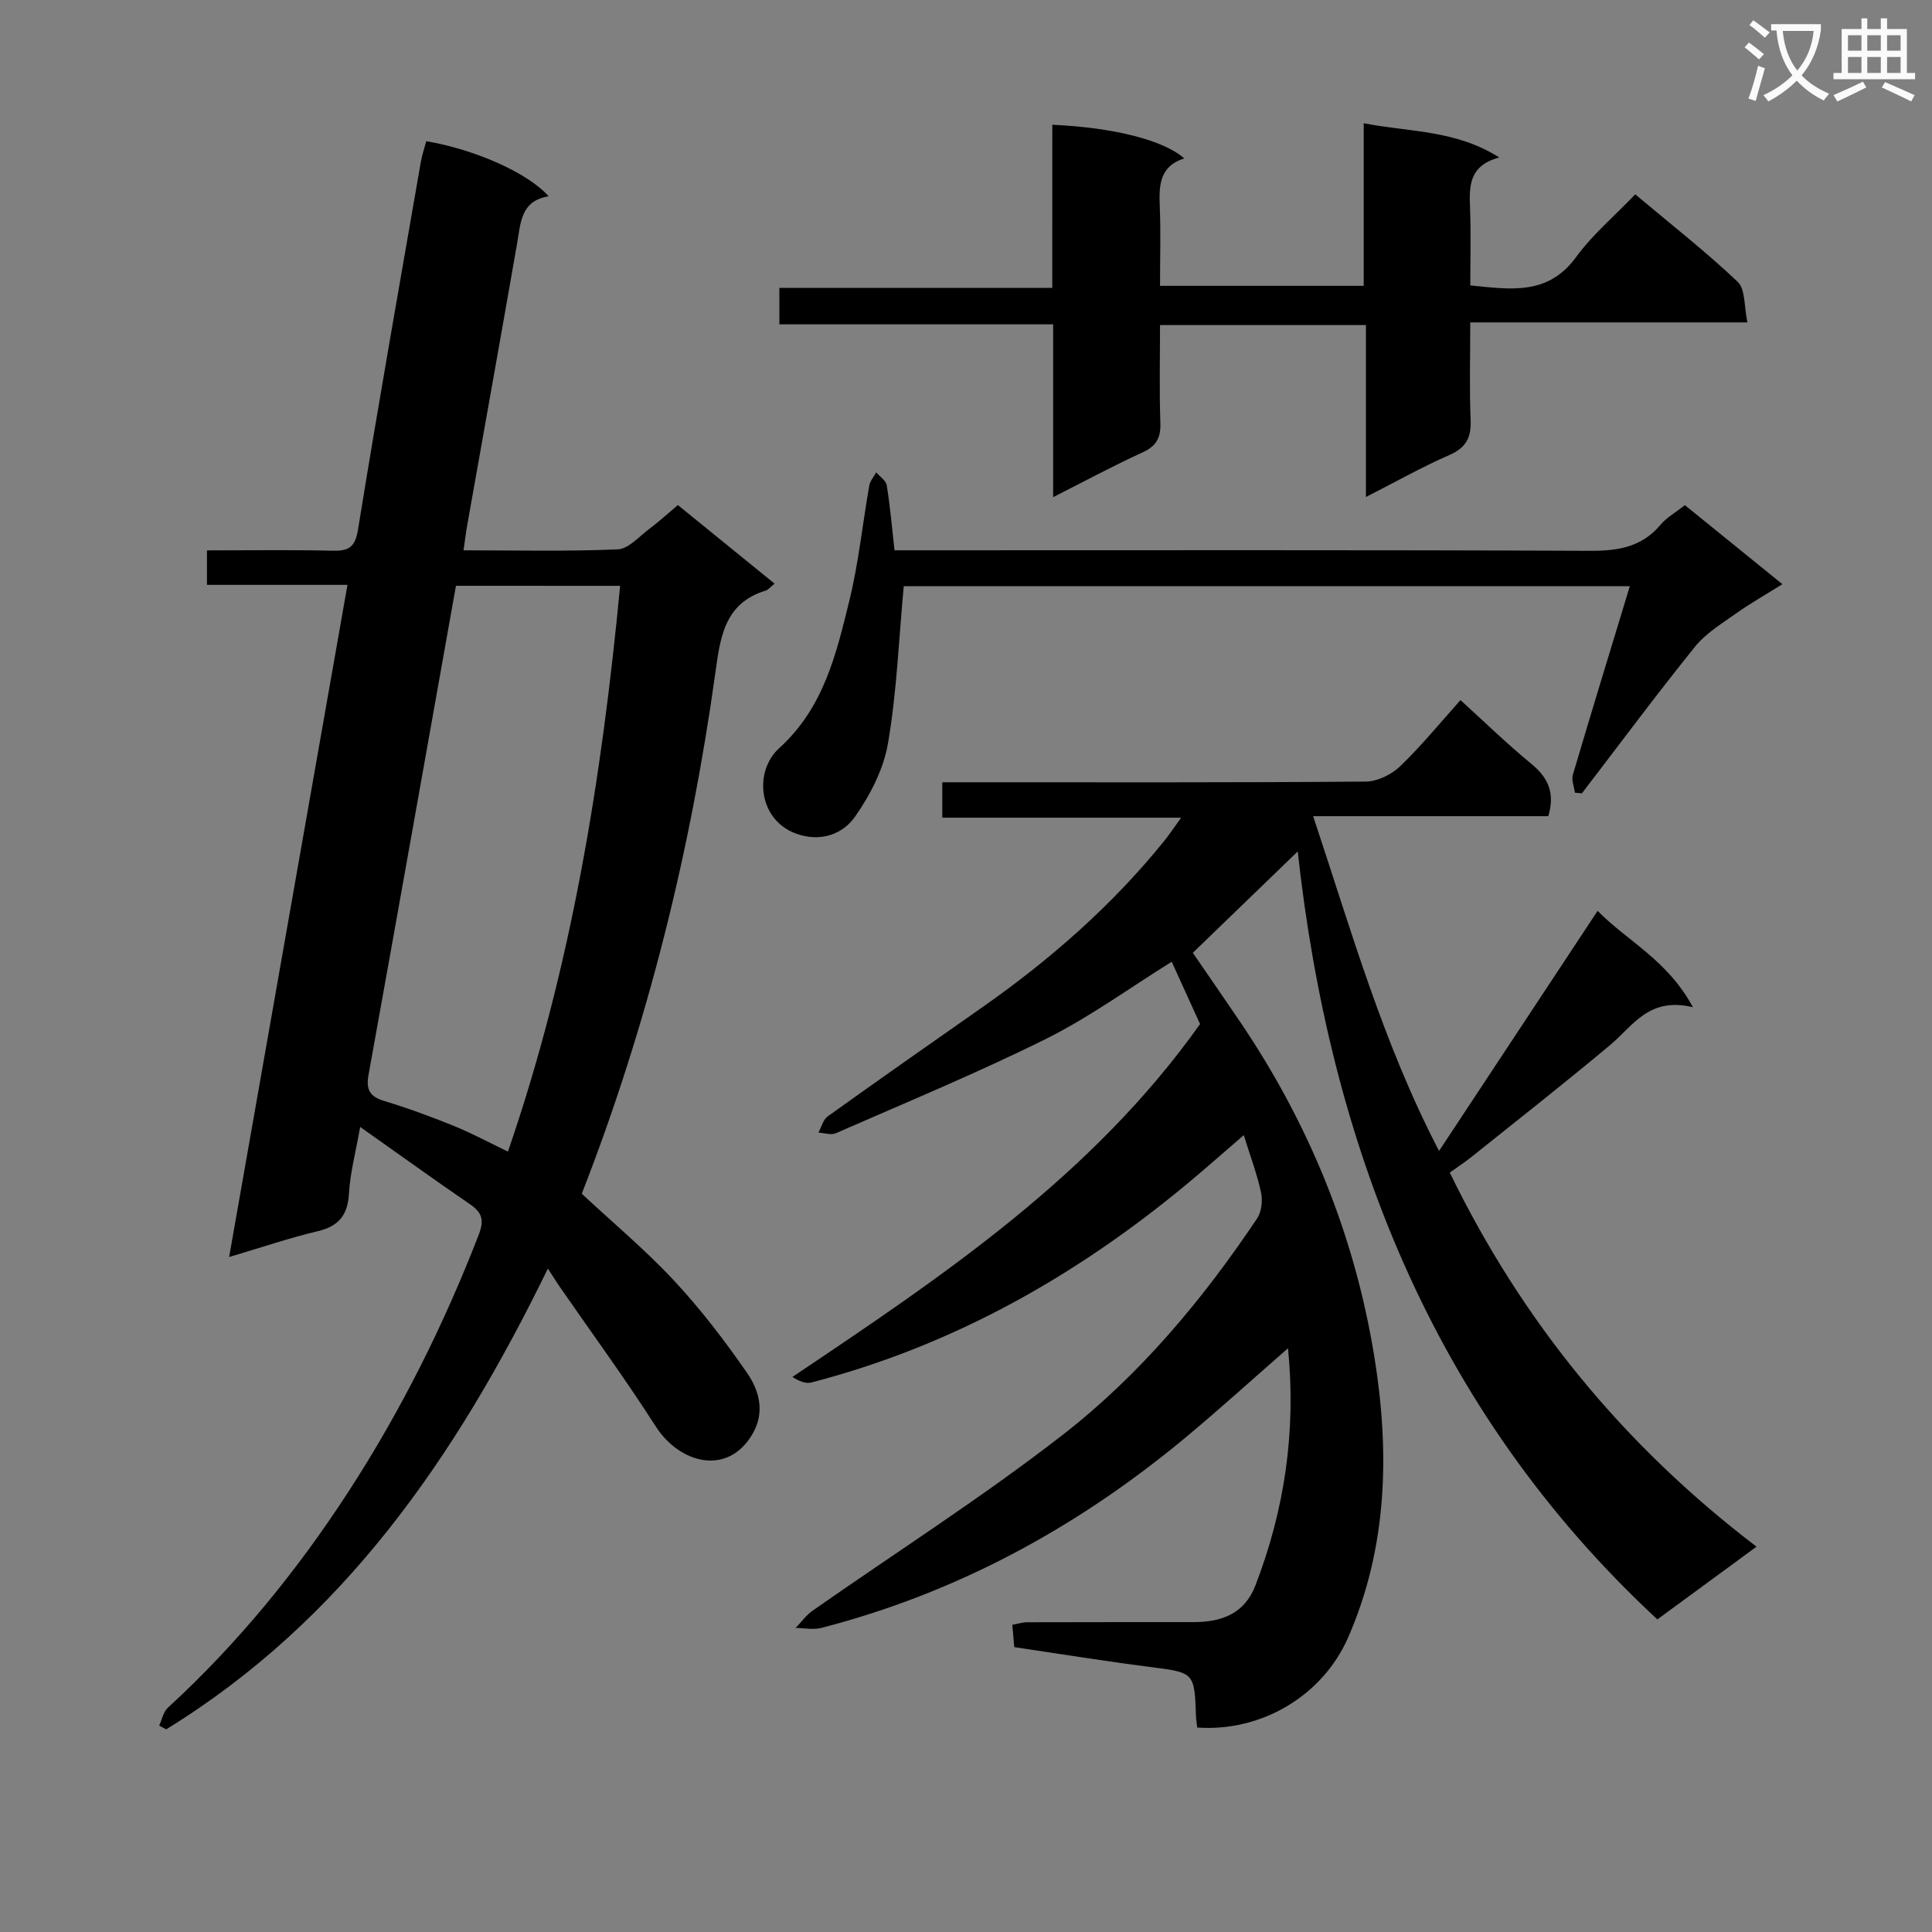 <svg enable-background="new 0 0 400 400" viewBox="0 0 400 400" xmlns="http://www.w3.org/2000/svg"><rect x="0" y="0" width="400" height="400" fill="#808080" stroke="none"/><path d="m362.1 8.8c1.1.8 2.1 1.6 3.1 2.4l-1 1.1c-1.3-1.1-2.3-2-3-2.5zm1.9 4.8c.5.2.9.4 1.4.5-.6 2.3-1.3 4.5-1.9 6.8l-1.5-.5c.8-2.1 1.4-4.3 2-6.8zm-1-9.4c1.3.9 2.4 1.8 3.4 2.5l-1 1.1c-1.4-1.2-2.4-2.1-3.2-2.6zm3.7 2.2v-1.4h10.3v1.2c-.5 3.6-1.8 6.8-4 9.4 1.5 1.6 3.4 2.8 5.7 3.8-.3.4-.7.8-1.1 1.4-2.3-1.1-4.1-2.5-5.6-4.1-1.6 1.6-3.6 3.1-5.9 4.3-.3-.5-.7-.9-1-1.3 2.4-1.1 4.4-2.5 6-4.1-1.9-2.5-3-5.6-3.3-9.3h-1.1zm8.8 0h-6.4c.3 3.3 1.3 6 3 8.2 2-2.3 3.1-5.1 3.4-8.2z" fill="#fafafb"/><path d="m385.3 3.8h1.3v2.2h2.8v-2.2h1.3v2.2h4.1v9.1h1.7v1.3h-16.9v-1.3h1.7v-9.1h4.1v-2.2zm.4 13.1.7 1.2c-1.8.9-3.8 1.9-6 2.9-.2-.4-.5-.8-.8-1.3 2.3-1 4.3-1.9 6.1-2.8zm-3.1-6.4h2.8v-3.2h-2.8zm0 4.6h2.8v-3.3h-2.8zm4-4.6h2.8v-3.2h-2.8zm0 4.6h2.8v-3.3h-2.8zm3.7 1.9c2.1.9 4.1 1.8 6.1 2.7l-.7 1.3c-2.2-1.1-4.2-2-6.1-2.9zm3.2-9.7h-2.8v3.2h2.8zm-2.8 7.8h2.8v-3.3h-2.8z" fill="#fafafb"/><g fill="#010000"><path d="m247.87 357.67c-.11-.97-.23-1.62-.25-2.27-.32-9.24-.33-9.1-9.72-10.3-9.21-1.18-18.39-2.67-27.91-4.08-.14-1.58-.26-3-.4-4.63 1.21-.21 2.15-.52 3.09-.52 11.5-.04 23-.02 34.5-.03 5.75-.01 10.49-1.73 12.75-7.61 6.04-15.69 8.44-31.86 6.74-49.09-7.57 6.6-14.63 13.05-22 19.13-22.1 18.22-46.77 31.57-74.61 38.77-1.67.43-3.55.03-5.33.01 1.16-1.2 2.16-2.63 3.5-3.57 17.29-12.11 35.15-23.48 51.79-36.41 15.96-12.4 28.96-27.95 40.24-44.79.93-1.38 1.19-3.69.83-5.36-.82-3.82-2.22-7.52-3.58-11.9-4.24 3.65-7.94 6.94-11.75 10.1-23.05 19.14-48.62 33.55-77.78 41.11-1.18.31-2.6-.29-3.91-1.16 31.28-20.97 62.09-41.65 84.39-73.05-1.76-3.88-3.81-8.38-5.87-12.9-8.72 5.42-16.94 11.44-25.93 15.92-14.25 7.09-29.01 13.18-43.6 19.58-.99.44-2.4-.06-3.61-.12.62-1.14.96-2.68 1.91-3.36 10.55-7.56 21.18-15.01 31.81-22.45 14.11-9.88 26.99-21.12 37.85-34.56 1.04-1.28 1.95-2.67 3.52-4.84-16.92 0-33.06 0-49.45 0 0-2.64 0-4.58 0-7.33h5.18c27.5 0 55 .08 82.49-.14 2.42-.02 5.34-1.46 7.13-3.18 4.42-4.25 8.32-9.04 12.49-13.69 4.97 4.51 9.62 9.06 14.63 13.16 3.49 2.86 4.99 6.01 3.55 10.87-15.89 0-31.98 0-48.69 0 7.85 23.53 14.38 46.82 26.07 69.31 11.11-16.82 21.79-33 32.83-49.71 6.01 6.18 14.47 10.14 19.73 19.96-9.11-2.22-12.41 3.86-17.1 7.79-9.43 7.9-19.12 15.5-28.73 23.19-1.41 1.13-2.93 2.12-4.51 3.25 15 30.85 35.96 56.46 63.51 77.45-7.05 5.17-13.55 9.94-20.53 15.06-47.07-43.65-67.9-99.33-74.46-159-6.31 6.09-13.78 13.31-21.72 20.99 2.66 3.88 6.24 9.04 9.76 14.24 14.29 21.09 23.74 44.26 27.81 69.31 3.2 19.7 2.79 39.5-5.43 58.24-5.36 12.17-18.07 19.54-31.23 18.61z"/><path d="m113.43 262.65c-19.13 39.26-42.47 72.91-79.02 95.39-.49-.26-.98-.51-1.46-.77.59-1.25.87-2.85 1.81-3.71 14.44-13.26 26.74-28.33 37.38-44.72 10.88-16.76 19.77-34.58 26.99-53.24 1.11-2.87.76-4.51-1.76-6.23-7.49-5.13-14.85-10.44-22.8-16.05-.94 5.32-2.08 9.51-2.32 13.75-.25 4.52-2.11 6.81-6.51 7.85-5.8 1.37-11.46 3.31-18.3 5.33 8.2-46.61 16.29-92.56 24.5-139.16-9.78 0-19.33 0-29.09 0 0-2.56 0-4.51 0-7.14 8.67 0 17.29-.14 25.9.07 3.38.08 4.76-.59 5.38-4.42 4.11-25.4 8.6-50.73 13-76.08.25-1.46.75-2.87 1.13-4.29 10.13 1.74 21.04 6.56 25.33 11.41-5.77.93-5.78 5.46-6.52 9.71-3.39 19.46-6.89 38.9-10.33 58.35-.28 1.57-.47 3.16-.77 5.24 10.99 0 21.47.25 31.92-.2 2.23-.1 4.41-2.63 6.49-4.2 1.98-1.48 3.82-3.16 5.97-4.97 6.71 5.45 13.23 10.75 20.01 16.26-.83.67-1.26 1.26-1.82 1.44-8.6 2.63-9.41 9.69-10.45 17.15-5.14 36.94-14.06 72.95-27.64 107.73 6.36 5.93 13.13 11.58 19.09 17.97 5.53 5.94 10.52 12.46 15.14 19.14 2.52 3.65 3.76 8.12 1.1 12.66-5.17 8.8-15.13 6.03-20-1.57-6.35-9.92-13.32-19.43-20.02-29.12-.57-.87-1.11-1.72-2.33-3.58zm-19.03-141.37c-6.06 33.98-12.02 67.63-18.1 101.26-.54 3.01.2 4.48 3.2 5.39 4.91 1.49 9.75 3.26 14.51 5.2 3.77 1.53 7.37 3.48 11.15 5.3 13.18-38.24 19.43-77.28 23.23-117.14-11.35-.01-22.45-.01-33.99-.01z"/><path d="m217.87 25.83c12.85.58 23.04 3.2 27.32 6.96-5.19 1.65-5.25 5.68-5.07 10.04.22 5.31.05 10.63.05 16.35h42.17c0-10.88 0-21.78 0-33.66 9.63 1.86 18.96 1.34 28.07 7.08-6.54 1.76-6.2 6.26-6.04 10.84.18 5.13.04 10.26.04 15.65 8.39.84 16.08 2.11 21.89-5.85 3.4-4.66 7.94-8.49 12.26-13 7.42 6.23 14.61 11.85 21.2 18.1 1.63 1.54 1.31 5.13 2.03 8.41-19.42 0-38 0-57.39 0 0 7.06-.19 13.66.08 20.23.15 3.66-.98 5.74-4.45 7.25-5.6 2.44-10.94 5.47-17.23 8.67 0-12.26 0-23.77 0-35.6-14.41 0-28.15 0-42.63 0 0 6.72-.16 13.49.07 20.25.11 3.09-.81 4.8-3.68 6.11-6.02 2.75-11.86 5.9-18.52 9.27 0-12.31 0-23.84 0-35.78-19.13 0-37.72 0-56.68 0 0-2.61 0-4.8 0-7.54h56.5c.01-11.54.01-22.6.01-33.78z"/><path d="m187.11 121.36c-1.03 11.16-1.45 21.97-3.26 32.54-.91 5.34-3.68 10.7-6.83 15.19-2.35 3.35-6.54 5.17-11.39 3.77-8.68-2.51-9.7-13.07-4.33-17.94 9.23-8.37 11.8-19.39 14.52-30.44 1.94-7.86 2.75-15.98 4.16-23.97.17-.96.94-1.81 1.43-2.71.75.88 2.02 1.69 2.18 2.67.69 4.25 1.06 8.56 1.61 13.46h5.97c45.99 0 91.97-.09 137.96.11 5.83.03 10.75-.74 14.67-5.4 1.25-1.49 3.08-2.51 5.04-4.05 6.51 5.28 13.04 10.57 20.19 16.36-3.53 2.2-6.64 3.96-9.54 6.02-3 2.13-6.32 4.14-8.57 6.94-8.01 9.94-15.63 20.2-23.4 30.34-.48-.04-.97-.08-1.45-.13-.16-1.24-.75-2.6-.43-3.7 3.8-12.86 7.73-25.68 11.8-39.06-50.82 0-100.83 0-150.33 0z"/></g></svg>